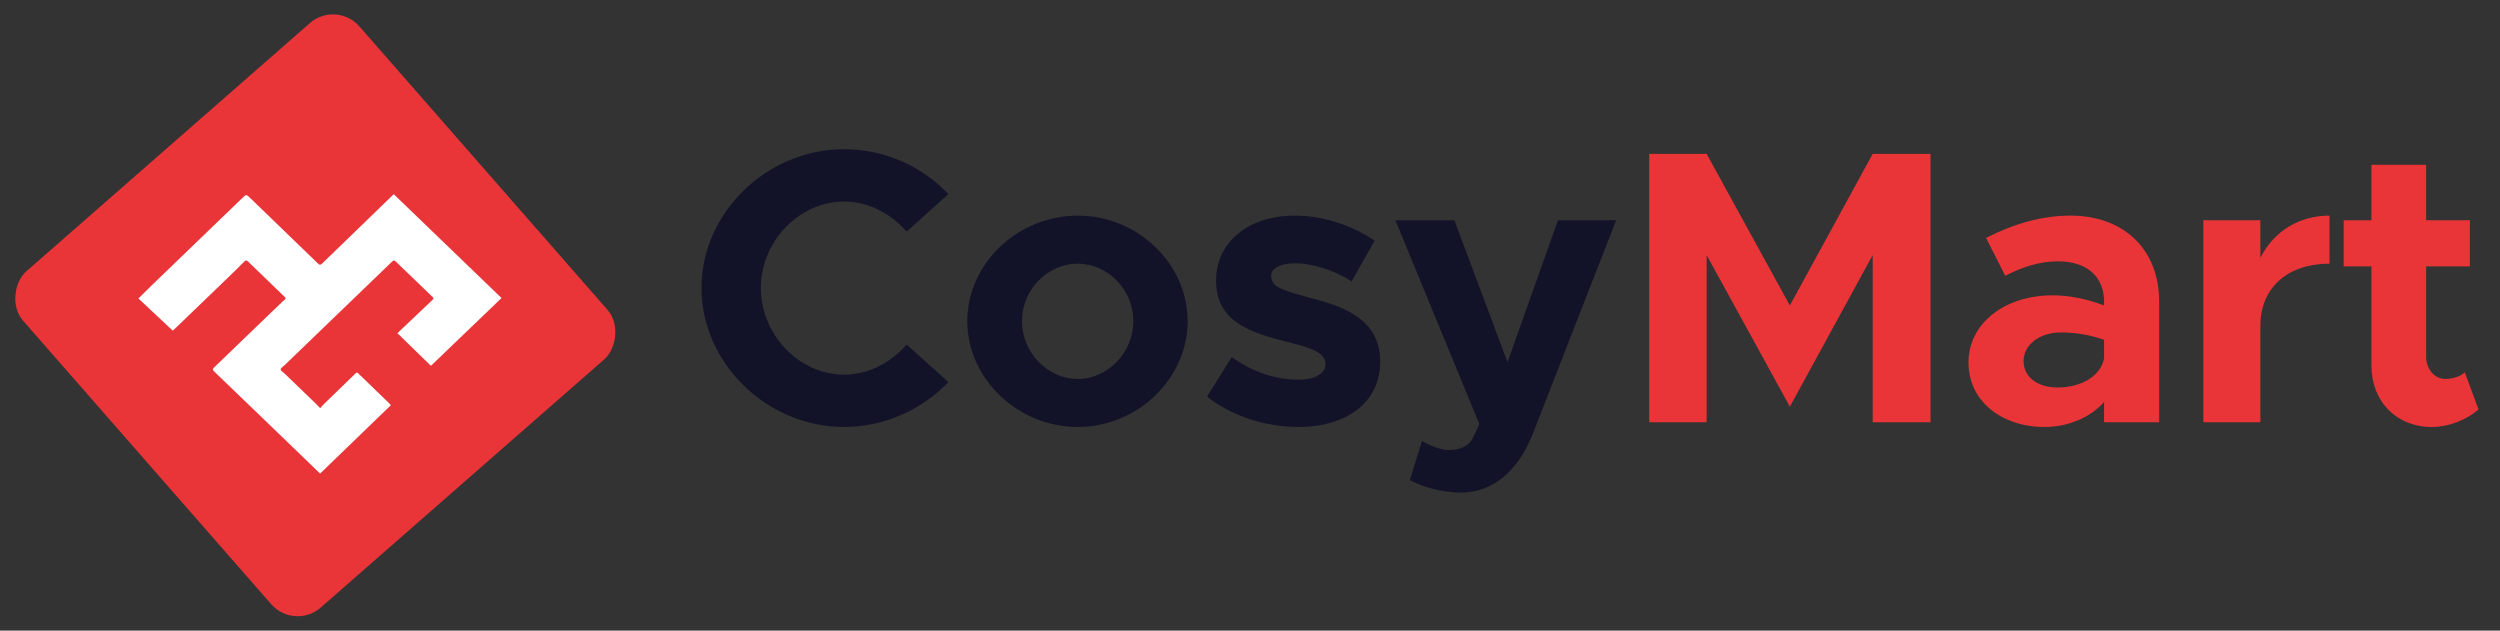 <svg width="222" height="56" viewBox="0 0 222 56" fill="none" xmlns="http://www.w3.org/2000/svg">
<rect x="0" y="0" width="222" height="56" fill="#333333" stroke="none"/>
<rect x="29.861" width="39.685" height="39.685" rx="3.111" transform="rotate(48.802 29.861 0)" fill="#E93538"/>
<path d="M15.339 29.36C14.314 28.399 13.297 27.448 12.291 26.505C12.69 26.109 13.053 25.743 13.425 25.384C16.118 22.787 18.814 20.192 21.507 17.593C21.865 17.248 21.864 17.242 22.209 17.576C24.221 19.518 26.233 21.461 28.241 23.406C28.355 23.516 28.438 23.564 28.583 23.422C29.651 22.379 30.732 21.345 31.804 20.306C32.849 19.295 33.893 18.281 34.939 17.268C34.948 17.257 34.964 17.253 34.971 17.251C38.158 20.321 41.343 23.39 44.535 26.465C42.438 28.479 40.345 30.489 38.265 32.486C37.301 31.544 36.314 30.582 35.325 29.618C35.302 29.631 35.276 29.643 35.252 29.655C35.309 29.589 35.363 29.517 35.427 29.456C36.422 28.511 37.416 27.567 38.414 26.624C38.533 26.511 38.49 26.442 38.392 26.349C37.351 25.353 36.314 24.356 35.279 23.354C34.978 23.062 34.991 23.06 34.69 23.352C33.226 24.767 31.76 26.177 30.294 27.588C28.626 29.195 26.957 30.802 25.288 32.411C25.154 32.541 24.934 32.667 24.923 32.808C24.913 32.924 25.157 33.057 25.287 33.184C26.225 34.088 27.164 34.992 28.1 35.898C28.208 36.002 28.308 36.115 28.43 36.243C28.545 36.115 28.64 36.001 28.747 35.897C29.688 34.985 30.632 34.074 31.571 33.161C31.652 33.081 31.709 33.055 31.799 33.142C32.74 34.054 33.683 34.965 34.624 35.877C34.655 35.907 34.678 35.947 34.706 35.985C32.615 38.005 30.53 40.02 28.424 42.054C28.1 41.741 27.798 41.445 27.492 41.15C25.753 39.473 24.013 37.795 22.274 36.12C21.187 35.073 20.102 34.024 19.011 32.982C18.87 32.848 18.859 32.776 19.011 32.629C21.003 30.72 22.988 28.802 24.975 26.887C25.03 26.834 25.081 26.775 25.141 26.731C25.499 26.467 25.357 26.439 25.137 26.227C24.099 25.228 23.061 24.229 22.029 23.225C21.895 23.096 21.819 23.096 21.677 23.241C21.113 23.818 20.53 24.377 19.948 24.938C18.507 26.329 17.061 27.72 15.618 29.108C15.519 29.203 15.416 29.291 15.339 29.362V29.36Z" fill="white"/>
<path d="M74.955 37.916C68.121 37.916 62.292 32.261 62.292 25.565C62.292 18.869 68.121 13.248 74.955 13.248C78.564 13.248 81.894 14.775 84.219 17.238L80.507 20.569C79.119 18.973 77.141 17.897 74.955 17.897C70.966 17.897 67.565 21.436 67.565 25.565C67.565 29.728 70.966 33.267 74.955 33.267C77.141 33.267 79.119 32.192 80.507 30.596L84.219 33.926C81.894 36.355 78.564 37.916 74.955 37.916ZM95.713 37.916C90.37 37.916 85.894 33.614 85.894 28.514C85.894 23.414 90.37 19.146 95.713 19.146C101.022 19.146 105.463 23.414 105.463 28.514C105.463 33.614 101.022 37.916 95.713 37.916ZM95.713 33.649C98.385 33.649 100.64 31.29 100.64 28.514C100.64 25.738 98.385 23.414 95.713 23.414C93.007 23.414 90.752 25.738 90.752 28.514C90.752 31.29 93.007 33.649 95.713 33.649ZM115.274 37.916C112.394 37.916 109.341 36.945 107.19 35.21L109.376 31.706C110.972 32.851 112.984 33.718 115.378 33.718C116.731 33.718 117.703 33.163 117.703 32.365C117.703 31.255 116.384 30.908 114.545 30.422C110.868 29.52 108.023 28.514 107.988 24.975C107.953 21.575 110.764 19.146 114.997 19.146C117.564 19.146 120.097 20.048 122.074 21.367L120.027 24.975C118.397 23.969 116.523 23.379 114.997 23.379C113.747 23.379 112.88 23.83 112.88 24.455C112.88 25.426 113.609 25.704 116.037 26.363C119.125 27.161 122.56 28.202 122.56 32.122C122.56 35.661 119.68 37.916 115.274 37.916ZM129.706 43.745C128.214 43.745 126.41 43.294 125.195 42.635L126.271 39.165C127.138 39.651 128.04 39.963 128.63 39.963C129.602 39.963 130.365 39.651 130.747 38.992L131.371 37.673L123.912 19.562H129.151L133.869 32.157L138.345 19.562H143.514L136.159 38.402C134.806 41.906 132.516 43.745 129.706 43.745Z" fill="#121328"/>
<path d="M146.449 37.5V13.664H151.549L158.939 27.126L166.295 13.664H171.43V37.5H166.295V22.65L158.939 36.112L151.549 22.65V37.5H146.449ZM183.857 19.146C188.541 19.146 191.733 22.095 191.733 26.779V37.5H186.841V35.696C185.557 37.153 183.51 37.916 181.567 37.916C177.751 37.916 174.802 35.627 174.802 32.192C174.802 28.653 178.098 26.224 182.261 26.224C183.718 26.224 185.314 26.536 186.841 27.126V26.779C186.841 24.871 185.661 23.206 182.712 23.206C181.047 23.206 179.486 23.761 178.063 24.489L176.363 21.124C178.896 19.84 181.359 19.146 183.857 19.146ZM182.712 34.412C184.655 34.412 186.494 33.51 186.841 31.845V30.179C185.696 29.763 184.378 29.52 182.99 29.52C181.151 29.52 179.694 30.596 179.694 32.053C179.694 33.51 180.977 34.412 182.712 34.412ZM200.721 22.893C201.901 20.569 204.121 19.146 206.862 19.146V23.414C203.115 23.414 200.721 25.565 200.721 28.93V37.5H195.656V19.562H200.721V22.893ZM218.875 33.059L220.089 36.355C219.048 37.292 217.417 37.916 215.96 37.916C212.803 37.916 210.582 35.661 210.582 32.434V23.657H208.119V19.562H210.582V14.636H215.44V19.562H219.326V23.657H215.44V31.637C215.44 32.816 216.203 33.649 217.14 33.649C217.834 33.649 218.528 33.406 218.875 33.059Z" fill="#E93538"/>
</svg>
